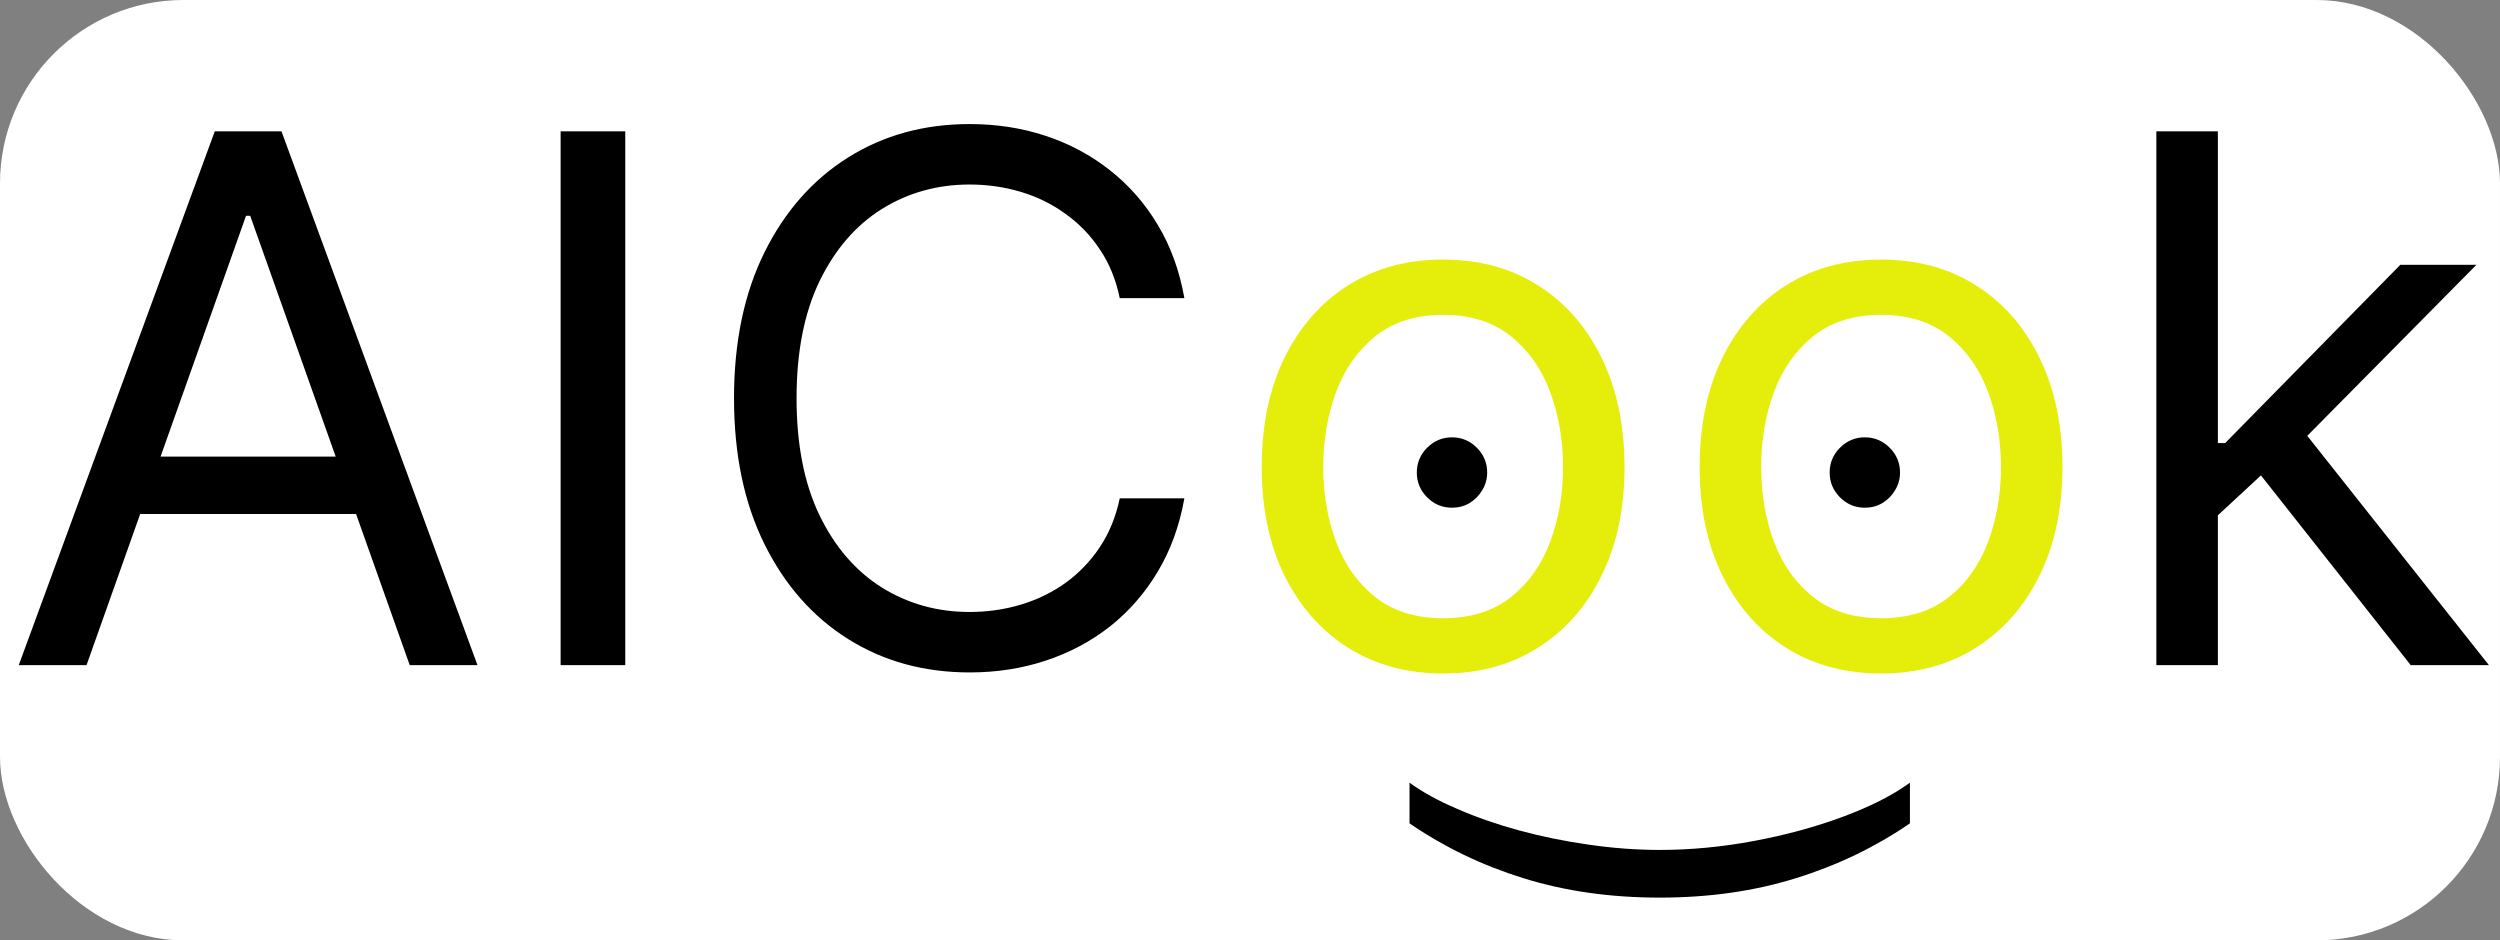 <svg width="109" height="41" viewBox="0 0 109 41" fill="none" xmlns="http://www.w3.org/2000/svg">
<rect x="0" y="0" width="109" height="41" fill="#808080" stroke="none"/>
<g clip-path="url(#clip0_7_34)">
<rect width="109" height="41" rx="8" fill="white"/>
<path d="M3.773 29H0.818L9.364 5.727H12.273L20.818 29H17.864L10.909 9.409H10.727L3.773 29ZM4.864 19.909H16.773V22.409H4.864V19.909ZM27.261 5.727V29H24.443V5.727H27.261ZM51.639 13H48.821C48.654 12.189 48.363 11.477 47.946 10.864C47.537 10.25 47.037 9.735 46.446 9.318C45.863 8.894 45.215 8.576 44.503 8.364C43.791 8.152 43.048 8.045 42.276 8.045C40.867 8.045 39.59 8.402 38.446 9.114C37.31 9.826 36.404 10.875 35.73 12.261C35.063 13.648 34.73 15.348 34.73 17.364C34.73 19.379 35.063 21.079 35.73 22.466C36.404 23.852 37.31 24.901 38.446 25.614C39.59 26.326 40.867 26.682 42.276 26.682C43.048 26.682 43.791 26.576 44.503 26.364C45.215 26.151 45.863 25.837 46.446 25.421C47.037 24.996 47.537 24.477 47.946 23.864C48.363 23.242 48.654 22.53 48.821 21.727H51.639C51.427 22.917 51.041 23.981 50.48 24.921C49.919 25.86 49.222 26.659 48.389 27.318C47.556 27.97 46.62 28.466 45.582 28.807C44.552 29.148 43.45 29.318 42.276 29.318C40.291 29.318 38.526 28.833 36.98 27.864C35.435 26.894 34.219 25.515 33.332 23.727C32.446 21.939 32.003 19.818 32.003 17.364C32.003 14.909 32.446 12.788 33.332 11C34.219 9.212 35.435 7.833 36.98 6.864C38.526 5.894 40.291 5.409 42.276 5.409C43.45 5.409 44.552 5.58 45.582 5.92C46.62 6.261 47.556 6.761 48.389 7.42C49.222 8.072 49.919 8.867 50.48 9.807C51.041 10.739 51.427 11.803 51.639 13ZM96.517 22.636L96.472 19.318H97.017L104.653 11.546H107.972L99.835 19.773H99.608L96.517 22.636ZM94.017 29V5.727H96.699V29H94.017ZM105.108 29L98.29 20.364L100.199 18.5L108.517 29H105.108Z" fill="black"/>
<path d="M62.92 29.364C61.345 29.364 59.962 28.989 58.773 28.239C57.591 27.489 56.667 26.439 56 25.091C55.341 23.742 55.011 22.167 55.011 20.364C55.011 18.546 55.341 16.958 56 15.602C56.667 14.246 57.591 13.193 58.773 12.443C59.962 11.693 61.345 11.318 62.92 11.318C64.496 11.318 65.875 11.693 67.057 12.443C68.246 13.193 69.171 14.246 69.829 15.602C70.496 16.958 70.829 18.546 70.829 20.364C70.829 22.167 70.496 23.742 69.829 25.091C69.171 26.439 68.246 27.489 67.057 28.239C65.875 28.989 64.496 29.364 62.92 29.364ZM62.92 26.954C64.117 26.954 65.102 26.648 65.875 26.034C66.648 25.421 67.22 24.614 67.591 23.614C67.962 22.614 68.148 21.53 68.148 20.364C68.148 19.197 67.962 18.11 67.591 17.102C67.22 16.095 66.648 15.28 65.875 14.659C65.102 14.038 64.117 13.727 62.92 13.727C61.724 13.727 60.739 14.038 59.966 14.659C59.193 15.28 58.621 16.095 58.25 17.102C57.879 18.11 57.693 19.197 57.693 20.364C57.693 21.53 57.879 22.614 58.25 23.614C58.621 24.614 59.193 25.421 59.966 26.034C60.739 26.648 61.724 26.954 62.92 26.954ZM82.014 29.364C80.438 29.364 79.056 28.989 77.867 28.239C76.685 27.489 75.76 26.439 75.094 25.091C74.435 23.742 74.105 22.167 74.105 20.364C74.105 18.546 74.435 16.958 75.094 15.602C75.76 14.246 76.685 13.193 77.867 12.443C79.056 11.693 80.438 11.318 82.014 11.318C83.59 11.318 84.969 11.693 86.151 12.443C87.34 13.193 88.264 14.246 88.923 15.602C89.59 16.958 89.923 18.546 89.923 20.364C89.923 22.167 89.59 23.742 88.923 25.091C88.264 26.439 87.34 27.489 86.151 28.239C84.969 28.989 83.59 29.364 82.014 29.364ZM82.014 26.954C83.211 26.954 84.196 26.648 84.969 26.034C85.742 25.421 86.313 24.614 86.685 23.614C87.056 22.614 87.242 21.53 87.242 20.364C87.242 19.197 87.056 18.11 86.685 17.102C86.313 16.095 85.742 15.28 84.969 14.659C84.196 14.038 83.211 13.727 82.014 13.727C80.817 13.727 79.832 14.038 79.06 14.659C78.287 15.28 77.715 16.095 77.344 17.102C76.972 18.11 76.787 19.197 76.787 20.364C76.787 21.53 76.972 22.614 77.344 23.614C77.715 24.614 78.287 25.421 79.06 26.034C79.832 26.648 80.817 26.954 82.014 26.954Z" fill="#E5ED0A"/>
<path d="M72.364 39.136C70.216 39.136 68.239 38.855 66.432 38.293C64.631 37.736 62.972 36.938 61.455 35.898V34.125C62.017 34.534 62.71 34.915 63.534 35.267C64.352 35.625 65.25 35.938 66.227 36.205C67.21 36.472 68.224 36.679 69.27 36.827C70.321 36.98 71.352 37.057 72.364 37.057C73.716 37.057 75.088 36.926 76.48 36.665C77.872 36.403 79.165 36.051 80.358 35.608C81.551 35.165 82.523 34.67 83.273 34.125V35.898C81.756 36.938 80.094 37.736 78.287 38.293C76.486 38.855 74.511 39.136 72.364 39.136Z" fill="black"/>
<path d="M63.307 22.136C62.886 22.136 62.526 21.986 62.224 21.685C61.923 21.384 61.773 21.023 61.773 20.602C61.773 20.182 61.923 19.821 62.224 19.52C62.526 19.219 62.886 19.068 63.307 19.068C63.727 19.068 64.088 19.219 64.389 19.52C64.69 19.821 64.841 20.182 64.841 20.602C64.841 20.881 64.77 21.136 64.628 21.369C64.492 21.602 64.307 21.79 64.074 21.932C63.847 22.068 63.591 22.136 63.307 22.136Z" fill="black"/>
<path d="M81.307 22.136C80.886 22.136 80.526 21.986 80.224 21.685C79.923 21.384 79.773 21.023 79.773 20.602C79.773 20.182 79.923 19.821 80.224 19.52C80.526 19.219 80.886 19.068 81.307 19.068C81.727 19.068 82.088 19.219 82.389 19.52C82.69 19.821 82.841 20.182 82.841 20.602C82.841 20.881 82.77 21.136 82.628 21.369C82.492 21.602 82.307 21.79 82.074 21.932C81.847 22.068 81.591 22.136 81.307 22.136Z" fill="black"/>
</g>
<defs>
<clipPath id="clip0_7_34">
<rect width="109" height="41" rx="8" fill="white"/>
</clipPath>
</defs>
</svg>
